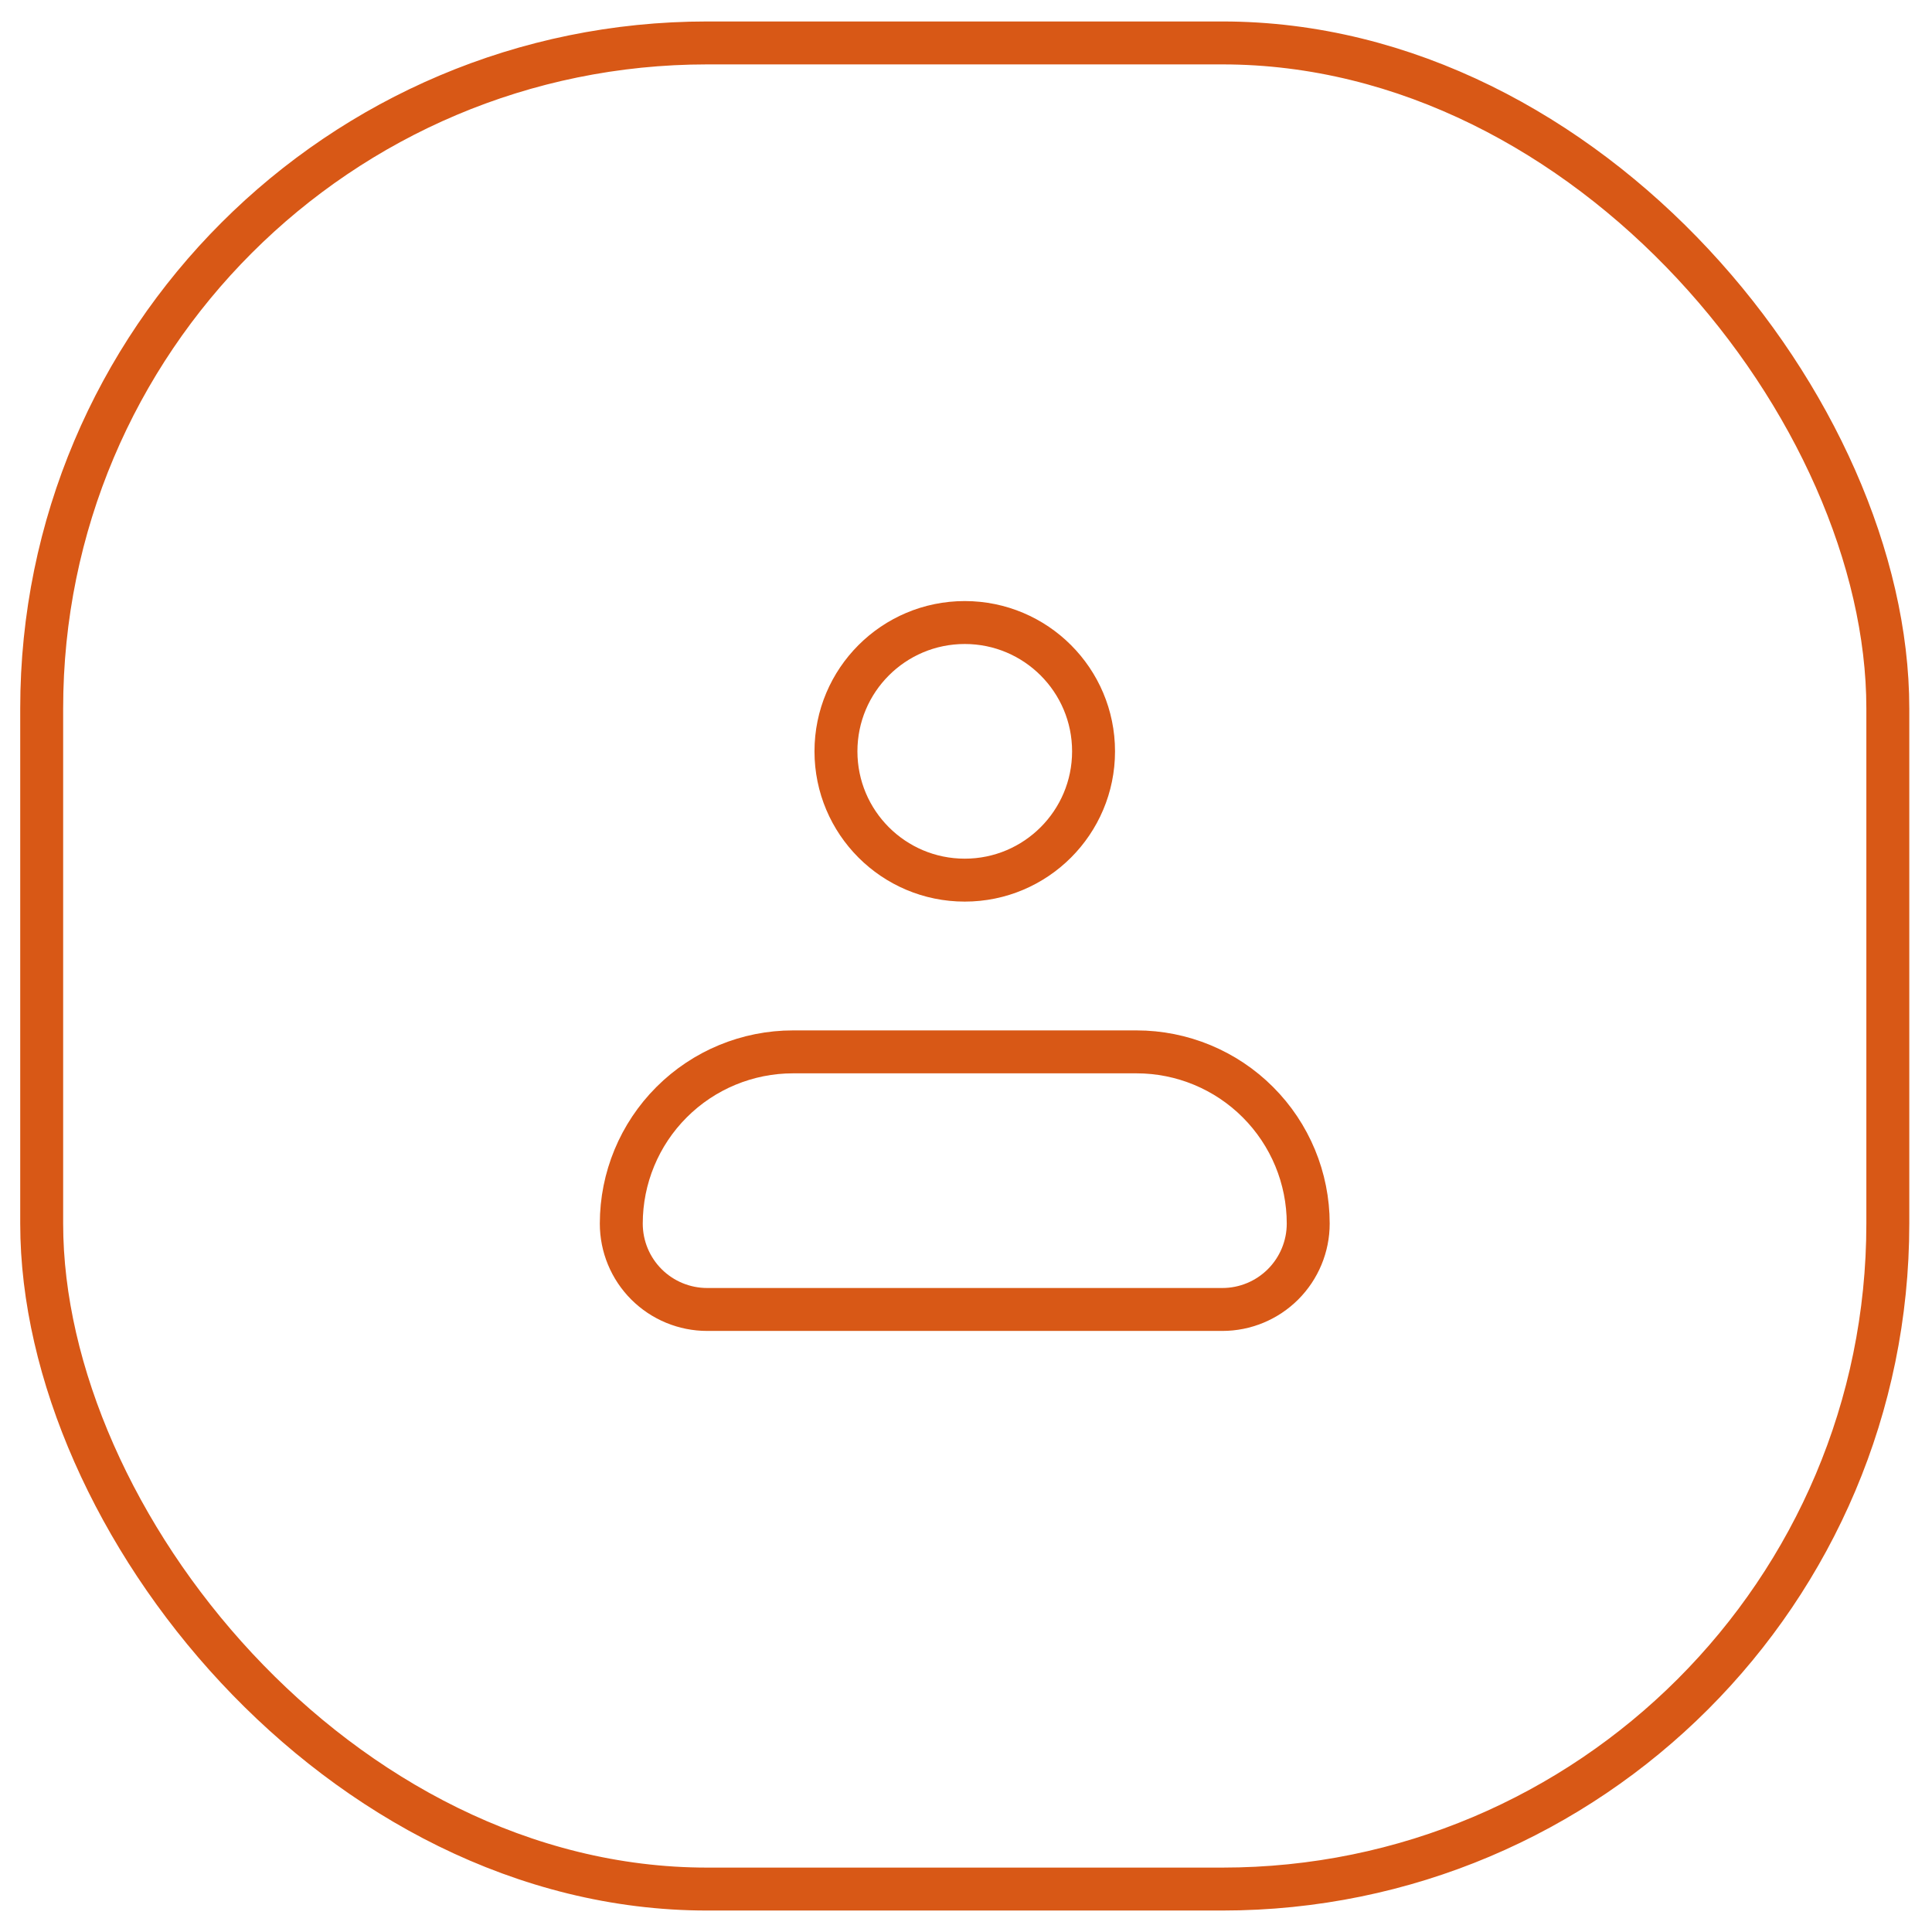 <svg width="45" height="45" viewBox="0 0 45 45" fill="none" xmlns="http://www.w3.org/2000/svg">
<rect x="0.971" y="1" width="43" height="43" rx="15.5" stroke="#D85816"/>
<path d="M14.471 28.5C14.471 27.439 14.892 26.422 15.642 25.672C16.392 24.921 17.41 24.5 18.471 24.5H26.471C27.531 24.5 28.549 24.921 29.299 25.672C30.049 26.422 30.471 27.439 30.471 28.5C30.471 29.03 30.26 29.539 29.885 29.914C29.51 30.289 29.001 30.5 28.471 30.5H16.471C15.94 30.5 15.431 30.289 15.056 29.914C14.681 29.539 14.471 29.03 14.471 28.5Z" stroke="#D85816" stroke-linejoin="round"/>
<path d="M22.471 20.5C24.127 20.5 25.471 19.157 25.471 17.5C25.471 15.843 24.127 14.5 22.471 14.5C20.814 14.5 19.471 15.843 19.471 17.5C19.471 19.157 20.814 20.5 22.471 20.5Z" stroke="#D85816"/>
</svg>
